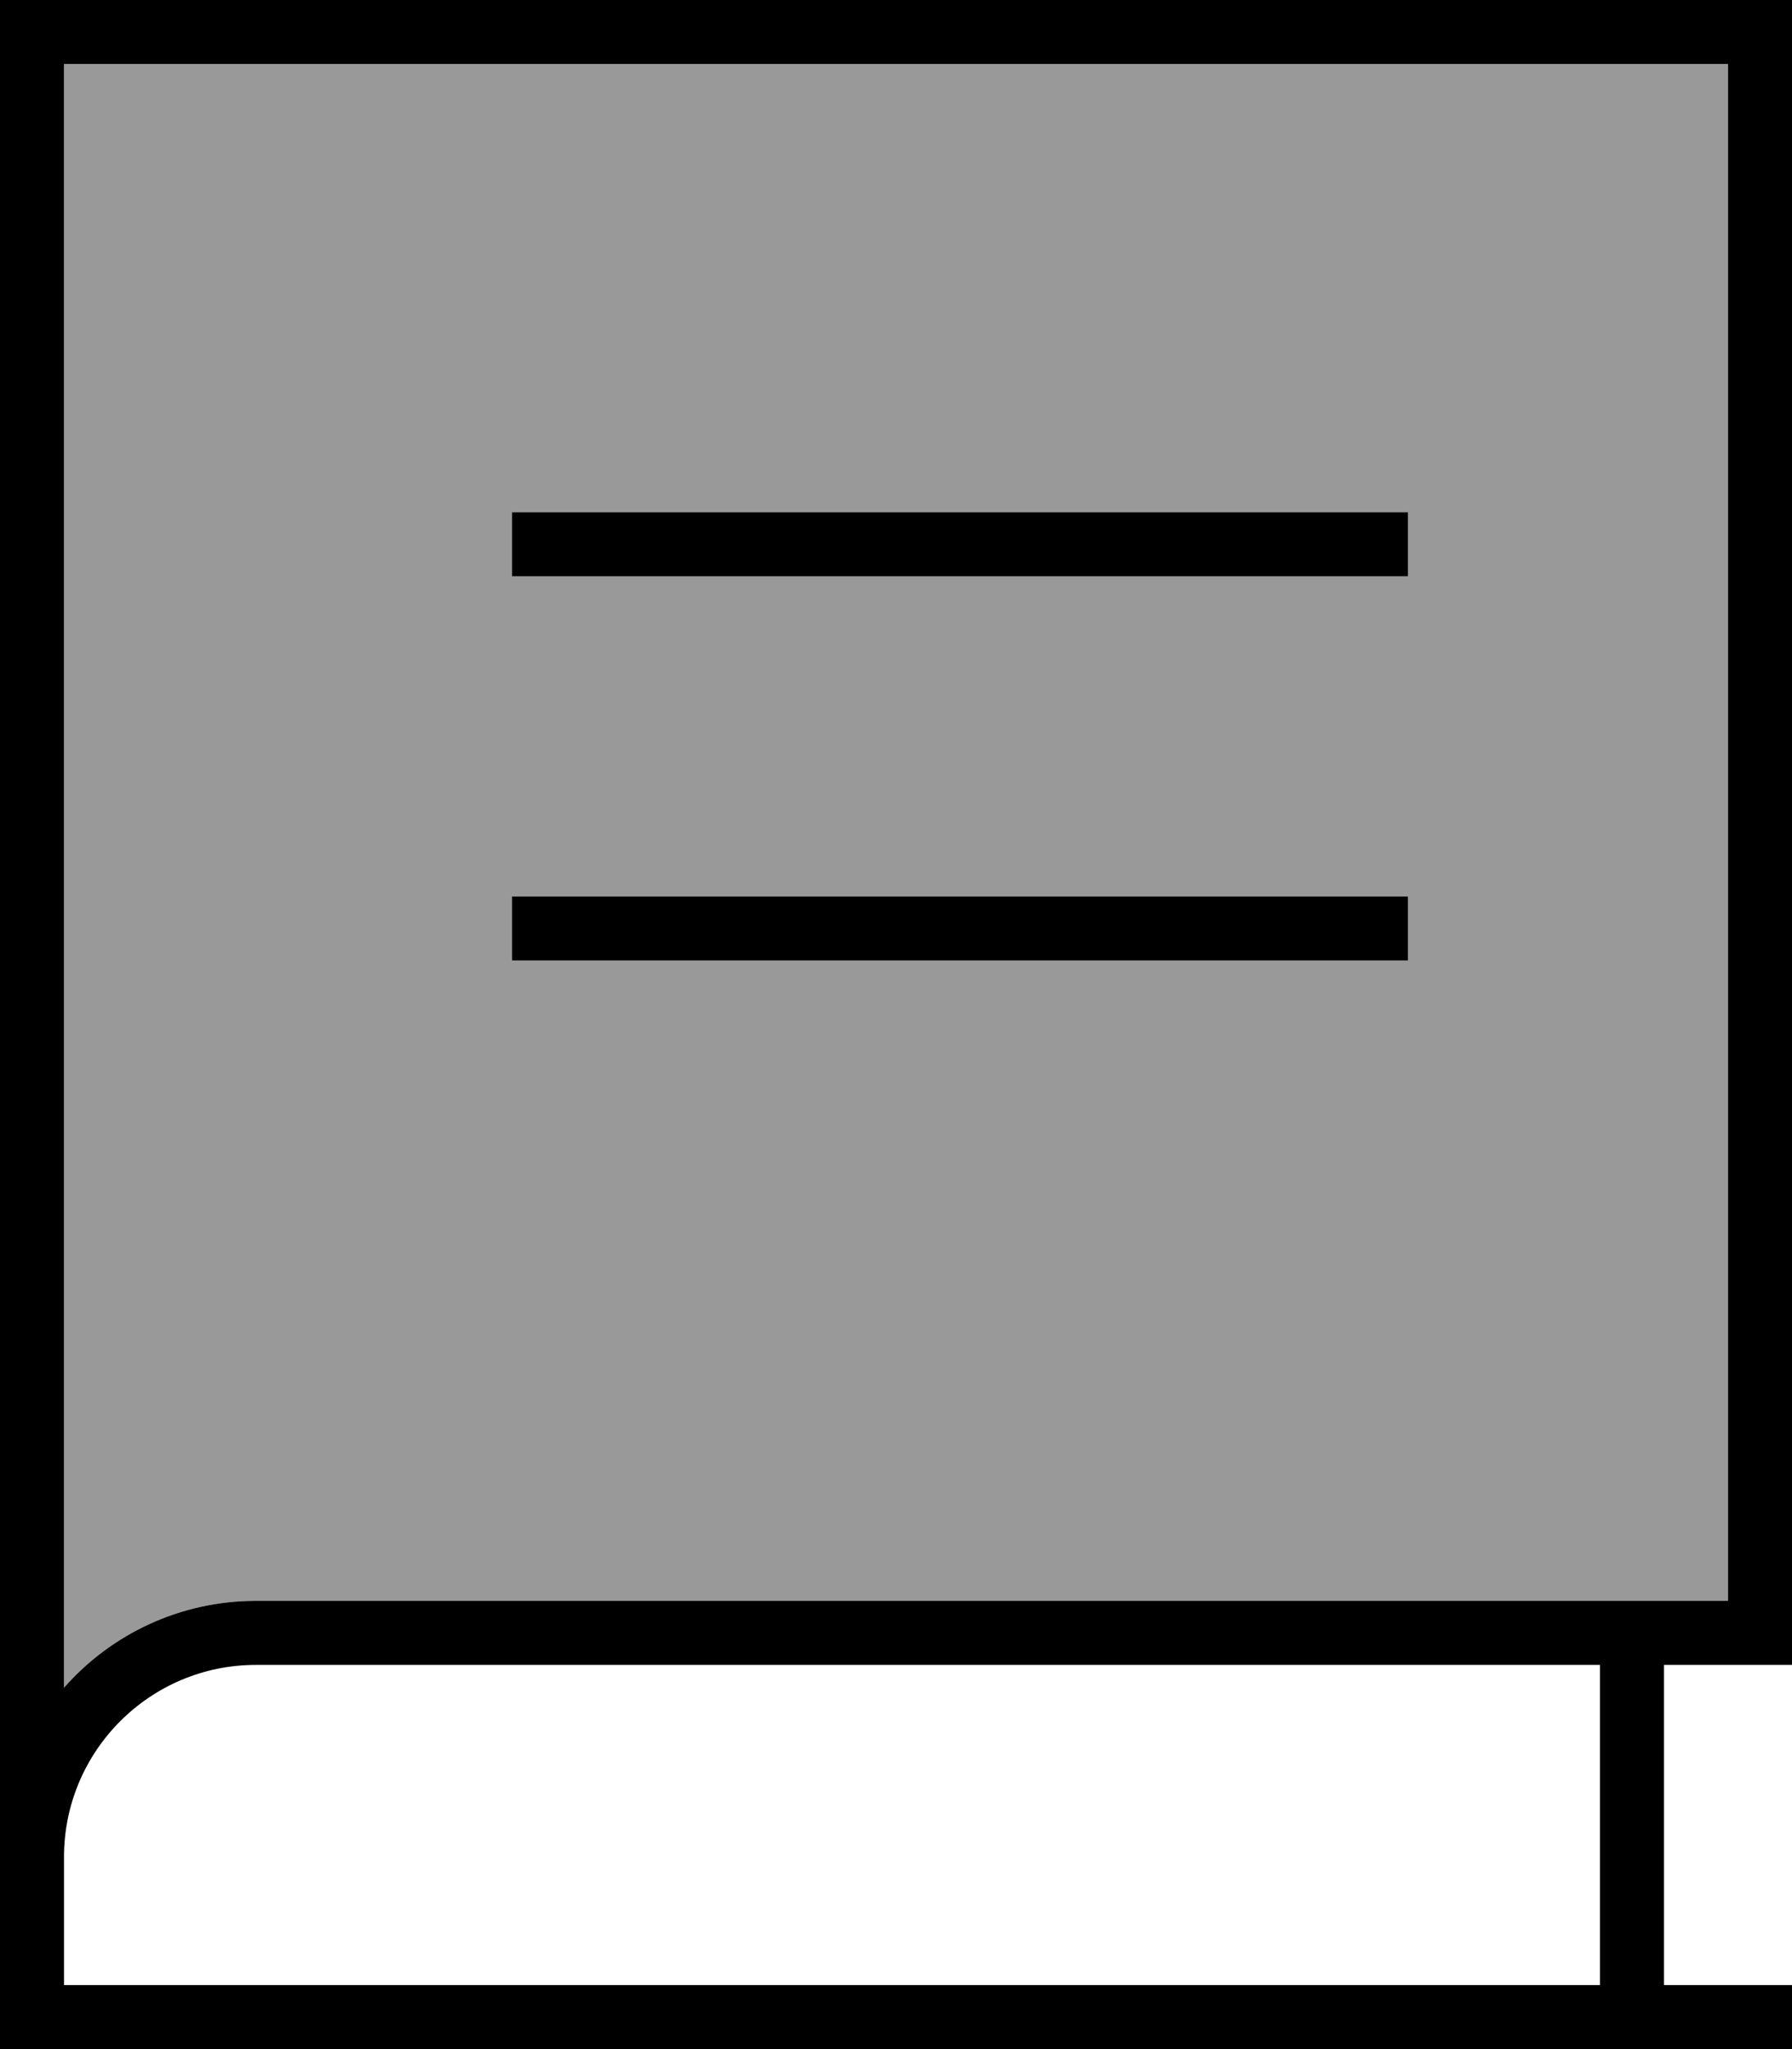 <svg xmlns="http://www.w3.org/2000/svg" viewBox="0 0 448 512"><!--! Font Awesome Pro 7.0.1 by @fontawesome - https://fontawesome.com License - https://fontawesome.com/license (Commercial License) Copyright 2025 Fonticons, Inc. --><path style="fill:currentColor;opacity:.4" d="M16 16l0 405.7C27.7 408.4 44.9 400 64 400l368 0 0-384-416 0zM128 128l224 0 0 16-224 0 0-16zm0 96l224 0 0 16-224 0 0-16z"/><path style="fill:currentColor;opacity:1" d="M0 0l448 0 0 416-32 0 0 80 32 0 0 16-448 0 0-512zM64 416c-26.5 0-48 21.5-48 48l0 32 384 0 0-80-336 0zm-48 5.7C27.7 408.4 44.9 400 64 400l368 0 0-384-416 0 0 405.7zM136 128l216 0 0 16-224 0 0-16 8 0zm0 96l216 0 0 16-224 0 0-16 8 0z"/></svg>